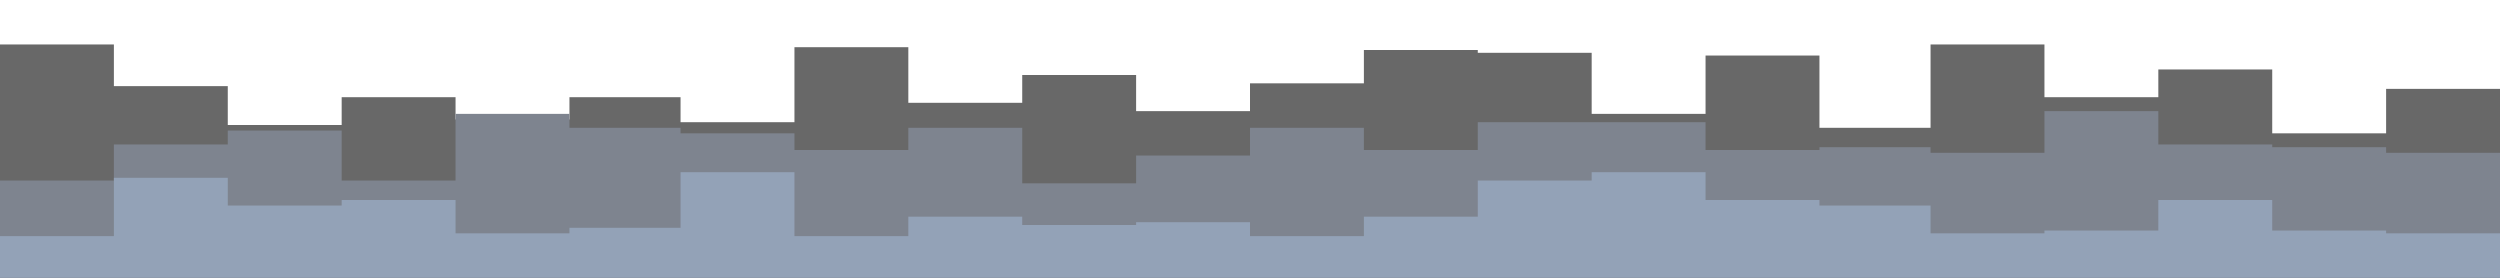 <svg id="visual" viewBox="0 0 900 100" width="900" height="100" xmlns="http://www.w3.org/2000/svg" xmlns:xlink="http://www.w3.org/1999/xlink" version="1.1"><path d="M0 16L41 16L41 31L82 31L82 45L123 45L123 35L164 35L164 43L205 43L205 35L245 35L245 44L286 44L286 17L327 17L327 37L368 37L368 27L409 27L409 40L450 40L450 30L491 30L491 18L532 18L532 19L573 19L573 41L614 41L614 20L655 20L655 46L695 46L695 16L736 16L736 35L777 35L777 25L818 25L818 48L859 48L859 32L900 32L900 32L900 101L900 101L859 101L859 101L818 101L818 101L777 101L777 101L736 101L736 101L695 101L695 101L655 101L655 101L614 101L614 101L573 101L573 101L532 101L532 101L491 101L491 101L450 101L450 101L409 101L409 101L368 101L368 101L327 101L327 101L286 101L286 101L245 101L245 101L205 101L205 101L164 101L164 101L123 101L123 101L82 101L82 101L41 101L41 101L0 101Z" fill="#686868"></path><path d="M0 65L41 65L41 52L82 52L82 47L123 47L123 65L164 65L164 41L205 41L205 46L245 46L245 48L286 48L286 54L327 54L327 46L368 46L368 66L409 66L409 56L450 56L450 46L491 46L491 54L532 54L532 44L573 44L573 44L614 44L614 54L655 54L655 53L695 53L695 55L736 55L736 40L777 40L777 52L818 52L818 53L859 53L859 55L900 55L900 65L900 101L900 101L859 101L859 101L818 101L818 101L777 101L777 101L736 101L736 101L695 101L695 101L655 101L655 101L614 101L614 101L573 101L573 101L532 101L532 101L491 101L491 101L450 101L450 101L409 101L409 101L368 101L368 101L327 101L327 101L286 101L286 101L245 101L245 101L205 101L205 101L164 101L164 101L123 101L123 101L82 101L82 101L41 101L41 101L0 101Z" fill="#7e848f"></path><path d="M0 85L41 85L41 64L82 64L82 74L123 74L123 72L164 72L164 84L205 84L205 82L245 82L245 62L286 62L286 85L327 85L327 78L368 78L368 81L409 81L409 80L450 80L450 85L491 85L491 78L532 78L532 65L573 65L573 62L614 62L614 72L655 72L655 74L695 74L695 84L736 84L736 83L777 83L777 72L818 72L818 83L859 83L859 84L900 84L900 79L900 101L900 101L859 101L859 101L818 101L818 101L777 101L777 101L736 101L736 101L695 101L695 101L655 101L655 101L614 101L614 101L573 101L573 101L532 101L532 101L491 101L491 101L450 101L450 101L409 101L409 101L368 101L368 101L327 101L327 101L286 101L286 101L245 101L245 101L205 101L205 101L164 101L164 101L123 101L123 101L82 101L82 101L41 101L41 101L0 101Z" fill="#93a2b7"></path></svg>